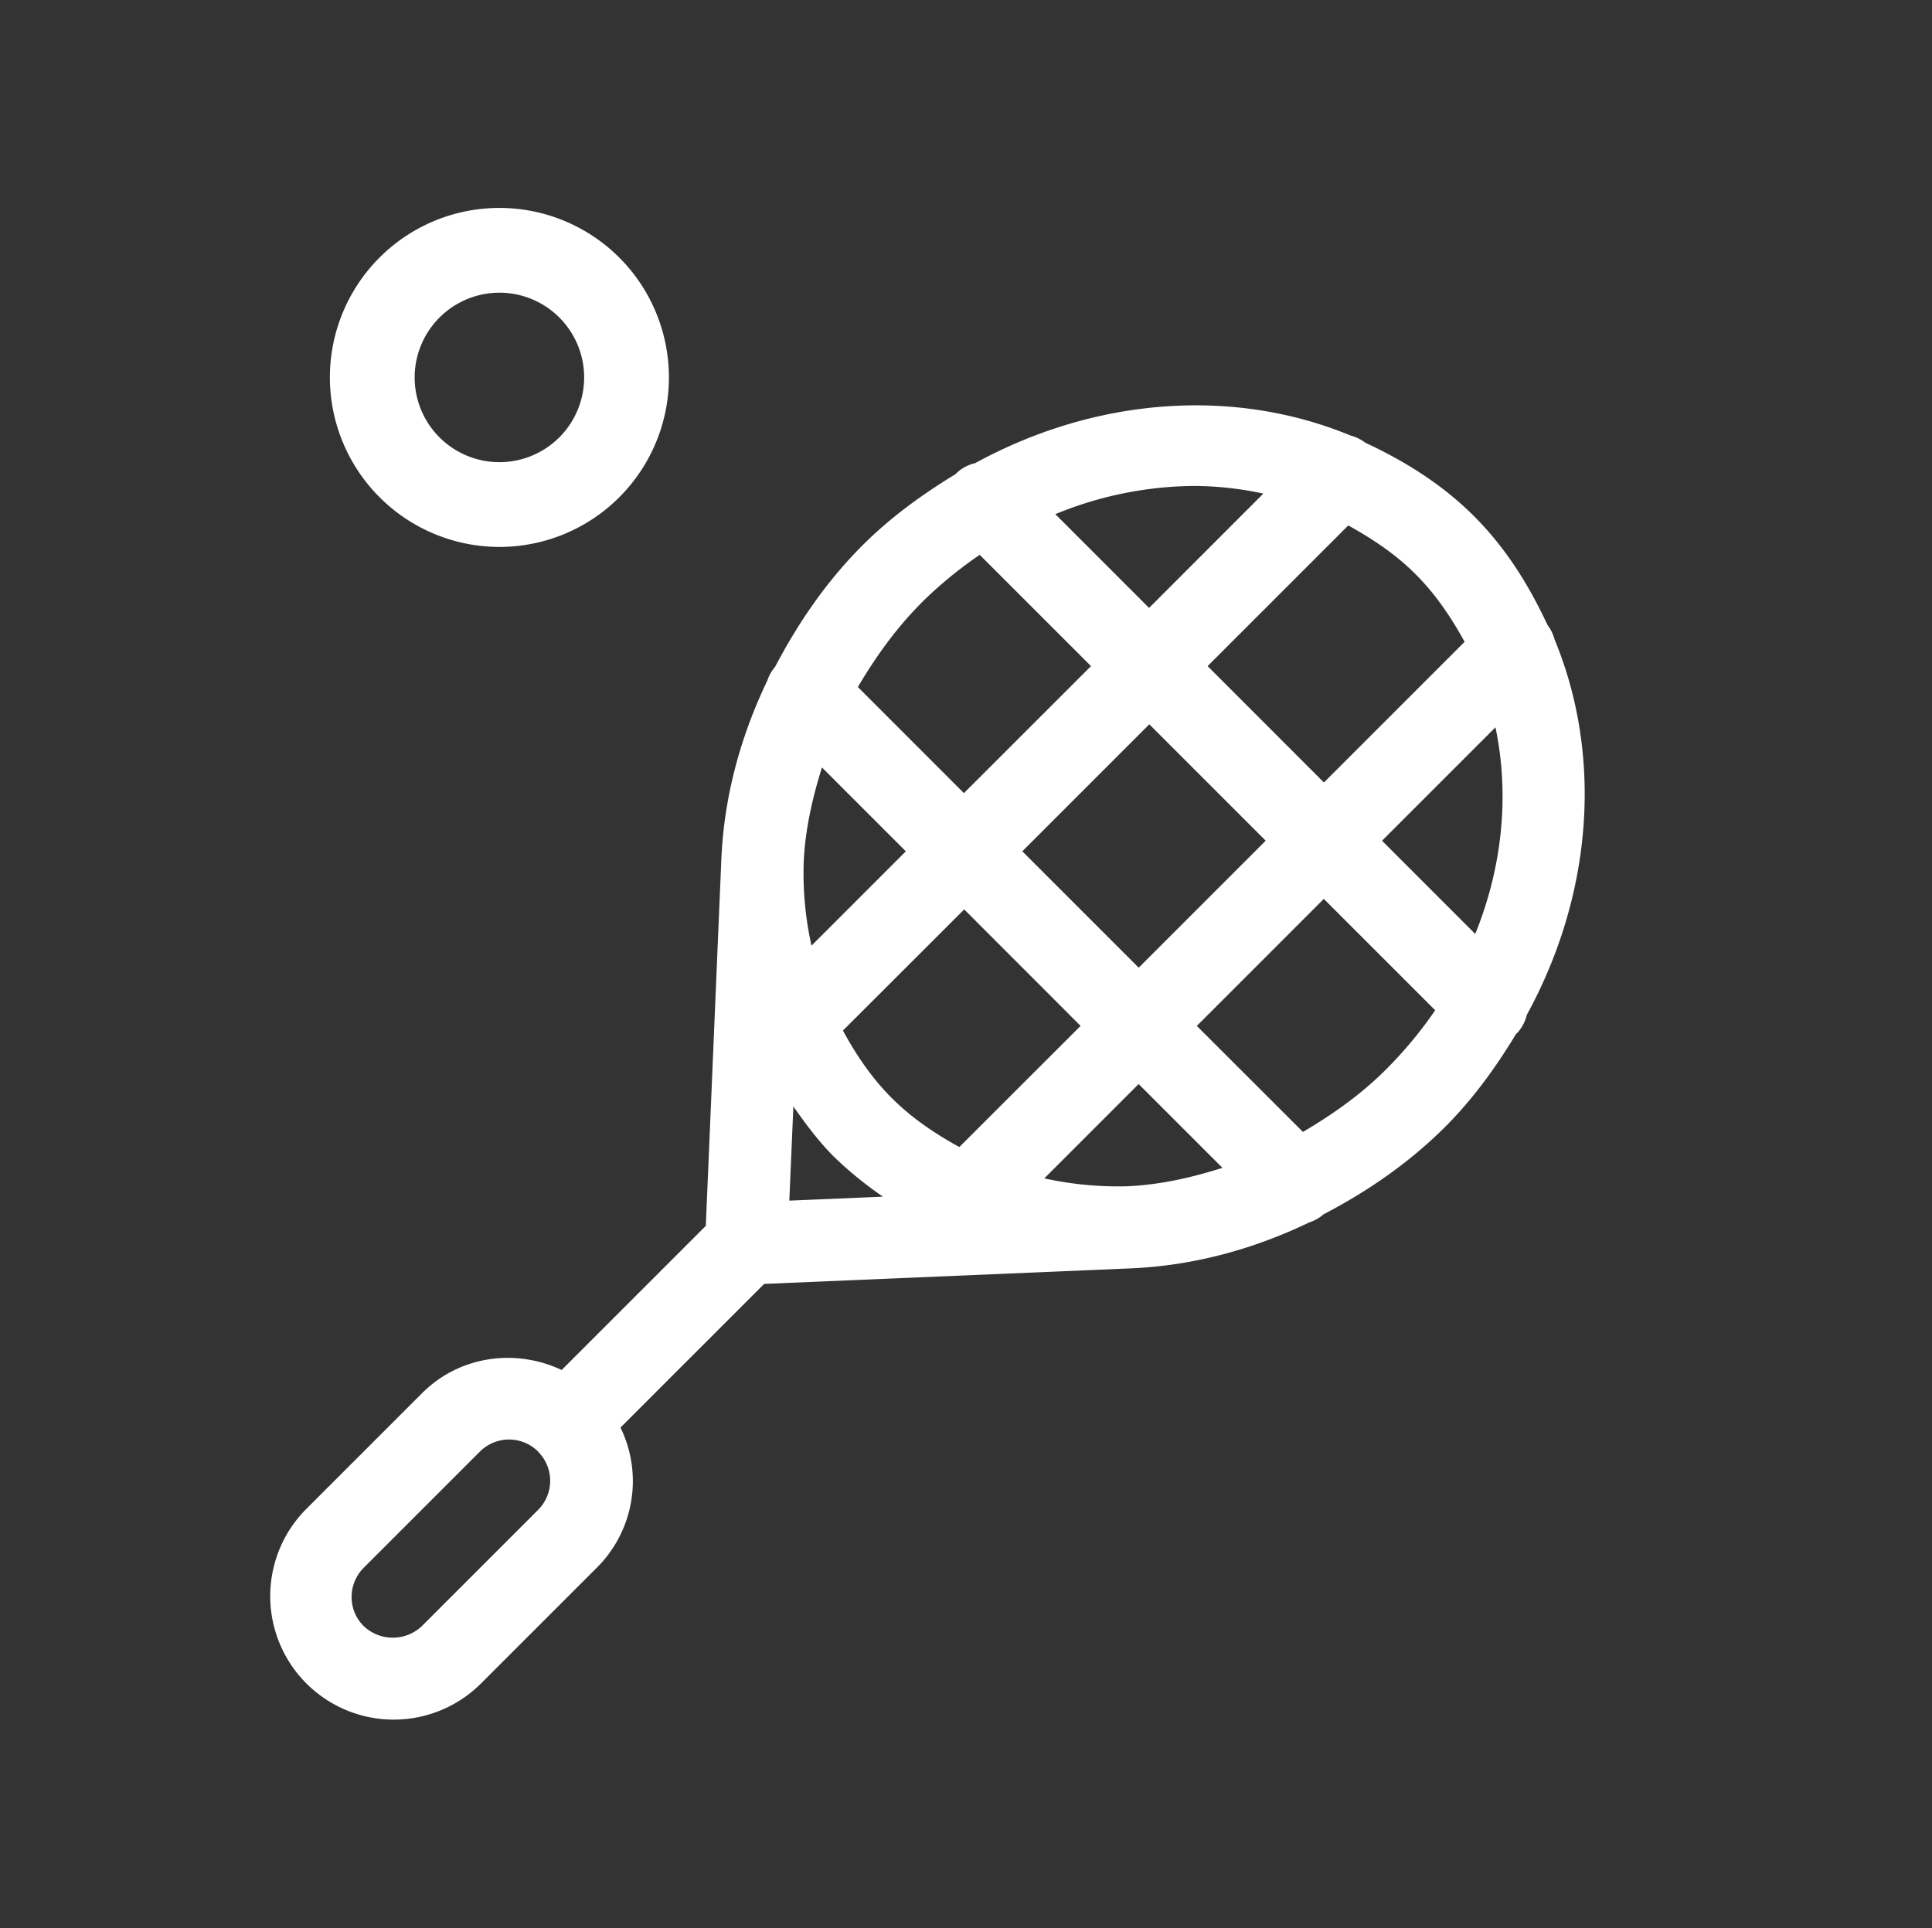 <svg data-name="plan-tennis 1" xmlns="http://www.w3.org/2000/svg" viewBox="0 0 817.52 816"><rect x="0" y="0" width="817.52" height="816" fill="#333333" stroke="none"/><path class="cls-1" d="M657.77 270.49a17.05 17.05 0 0 0-3-6.09c-7.74-16.65-17.52-32.47-31.07-46s-29.37-23.33-46-31.06a17.17 17.17 0 0 0-6.13-3C522 163.8 463.52 168.16 412.63 196a16.68 16.68 0 0 0-7.91 4.25c-.1.07-.1.18-.21.28-13.89 8.47-27.34 18.08-39.46 30.16-15.4 15.4-27.38 33-37.06 51.49a17.4 17.4 0 0 0-3.31 5.85c-11.39 23.75-18.32 49.25-19.44 75.48l-6.58 155.24-61 61c-19.4-9.16-43.09-6.16-59.08 9.83l-49.25 49.25a52.25 52.25 0 0 0 73.91 73.87l49.26-49.25a51.68 51.68 0 0 0 10.06-59.35l60.78-60.78 155.21-6.58c26.19-1.12 51.69-8 75.44-19.44a17.31 17.31 0 0 0 6.1-3.45c18.44-9.61 35.91-21.55 51.29-36.85 12.12-12.12 21.73-25.56 30.16-39.5a1.72 1.72 0 0 1 .28-.17 17.1 17.1 0 0 0 4.25-7.87c27.86-50.92 32.22-109.46 11.7-158.97zm-430 368.38l-49.25 49.25a17.88 17.88 0 0 1-24.62 0 17.21 17.21 0 0 1-5.12-12.3 17.47 17.47 0 0 1 5.08-12.33l49.25-49.25a17.42 17.42 0 0 1 24.56 0v.07c0 .07.07 0 .07.07a17.38 17.38 0 0 1 0 24.52zm371.28-395.82c8.53 8.53 15.08 18.32 20.69 28.56l-59.53 59.52L511 281.88l59.52-59.52c10.2 5.64 19.99 12.12 28.53 20.69zm-63.47 112.71l-53.74 53.74-49.25-49.25 53.74-53.74zm-30-150.12a141.61 141.61 0 0 1 29 3.24l-48.35 48.38-39.67-39.68a156.85 156.85 0 0 1 59.07-11.94zm-115.95 49.7a177 177 0 0 1 24.93-20.55l47.1 47.09-53.78 53.75-44.88-44.9c7.45-12.58 16-24.66 26.68-35.39zM340.08 365c.59-13.72 3.62-27.13 7.73-40.23l35.49 35.49-39.92 39.92a141.2 141.2 0 0 1-3.3-35.18zM334 508.08l1.71-39.85c5.19 7.35 10.56 14.63 17 21.11a159.4 159.4 0 0 0 20.9 17.06zm43.37-43.4c-8.46-8.43-15.05-18.22-20.69-28.57L408 384.84l49.25 49.29-51.31 51.27c-10.31-5.68-20.1-12.23-28.56-20.72zM477 502a145.7 145.7 0 0 1-35.11-3.34l39.92-39.92 35.46 35.46c-13.07 4.16-26.48 7.19-40.27 7.8zm109.65-49.6C576 463.11 563.9 471.61 551.33 479l-44.9-44.86 53.74-53.75 47.13 47.13a176.58 176.58 0 0 1-20.62 24.86zm37.58-57.19l-39.43-39.43 48-48c5.92 28.22 3.1 58.64-8.54 87.41zM211.32 231.45a71.73 71.73 0 1 0-71.73-71.73 71.8 71.8 0 0 0 71.73 71.73zm0-107.59a35.86 35.86 0 1 1-35.86 35.86 35.9 35.9 0 0 1 35.86-35.86z" fill="#fff"/></svg>
